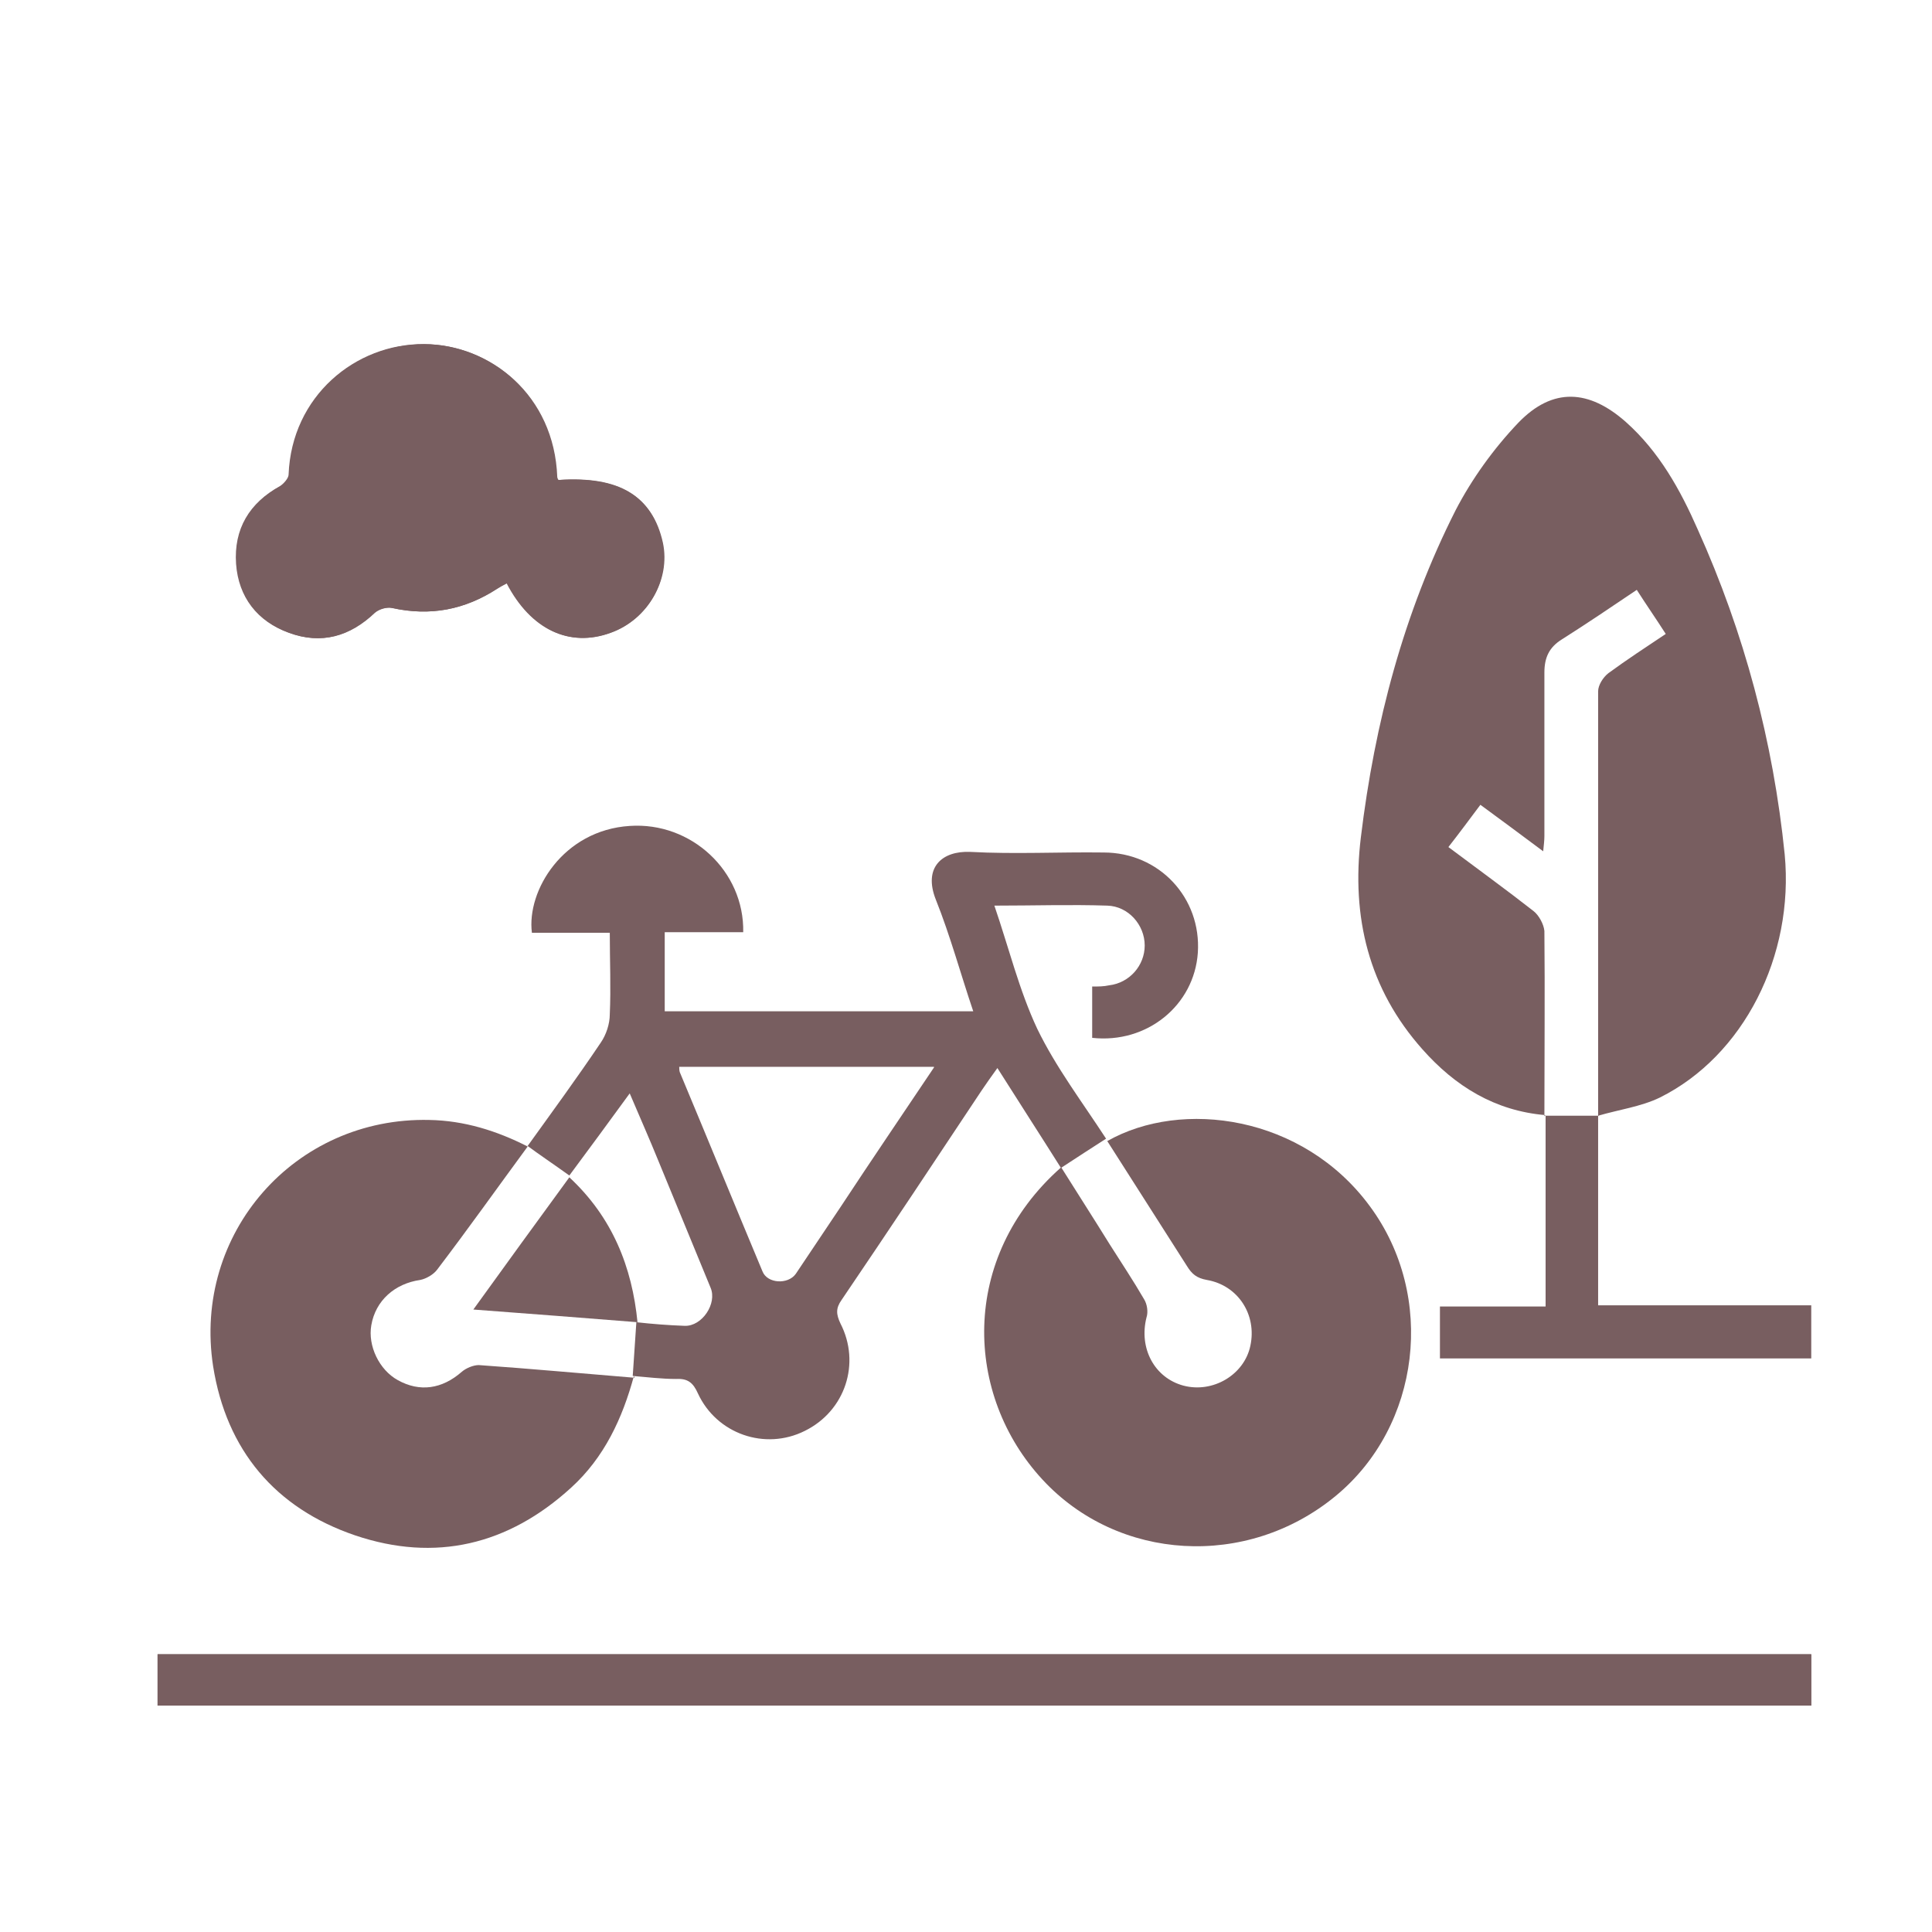 <?xml version="1.0" encoding="UTF-8"?>
<svg id="Capa_1" data-name="Capa 1" xmlns="http://www.w3.org/2000/svg" viewBox="0 0 32 32">
  <defs>
    <style>
      .cls-1 {
        fill: #785e60;
      }
    </style>
  </defs>
  <path class="cls-1" d="M2.61,28.25H30v-.85H2.61v.85ZM9.25,7.95s-.02-.03-.02-.05c-.05-1.35-1.1-2.19-2.2-2.2-1.13,0-2.18,.86-2.24,2.16,0,.07-.08,.16-.14,.19-.51,.28-.77,.71-.73,1.29,.04,.55,.35,.95,.87,1.14,.54,.2,1.01,.06,1.42-.33,.07-.06,.2-.1,.29-.08,.63,.14,1.2,.03,1.74-.32,.05-.03,.1-.06,.16-.09,.4,.77,1.04,1.07,1.72,.82,.61-.22,.99-.88,.86-1.49-.17-.77-.72-1.1-1.72-1.04Z"/>
  <path class="cls-1" d="M8.74,18.98c.41-.57,.82-1.13,1.21-1.71,.09-.13,.15-.31,.15-.47,.02-.44,0-.88,0-1.35h-1.29c-.09-.7,.52-1.7,1.62-1.77,1.02-.07,1.9,.75,1.88,1.76h-1.3v1.31h5.11c-.21-.62-.38-1.25-.62-1.85-.21-.53,.1-.81,.57-.79,.74,.04,1.47,0,2.21,.01,.92,0,1.62,.75,1.56,1.66-.06,.87-.84,1.51-1.75,1.41v-.85c.1,0,.19,0,.28-.02,.34-.04,.59-.33,.59-.66,0-.34-.27-.65-.62-.66-.61-.02-1.21,0-1.87,0,.24,.7,.41,1.4,.71,2.04,.31,.64,.75,1.22,1.14,1.82-.25,.16-.48,.31-.74,.48,.27,.43,.54,.85,.8,1.27,.19,.3,.39,.6,.57,.91,.05,.08,.07,.21,.04,.3-.13,.51,.13,1,.61,1.13,.49,.13,1.01-.18,1.11-.66,.11-.51-.2-1-.72-1.09-.17-.03-.25-.1-.33-.23-.44-.69-.88-1.38-1.32-2.07,1.23-.7,3.24-.43,4.35,1.08,1.1,1.49,.84,3.64-.57,4.8-1.47,1.21-3.6,1.08-4.85-.27-1.3-1.4-1.38-3.68,.3-5.17-.34-.54-.69-1.08-1.05-1.65-.1,.14-.18,.25-.26,.37-.77,1.16-1.54,2.32-2.32,3.47-.1,.14-.09,.24-.02,.39,.34,.66,.08,1.45-.59,1.78-.66,.33-1.46,.05-1.77-.62-.08-.18-.17-.25-.36-.24-.24,0-.48-.03-.72-.05h0c.02-.29,.04-.59,.06-.89h0c.27,.03,.53,.05,.8,.06,.29,.01,.54-.37,.43-.63-.29-.7-.57-1.39-.86-2.09-.15-.37-.31-.73-.48-1.13-.35,.48-.68,.93-1,1.36-.25-.18-.49-.34-.72-.51h0Zm6.73-1.31h-4.22s0,.07,.01,.09c.46,1.1,.91,2.2,1.37,3.3,.08,.2,.42,.22,.55,.04,.25-.37,.5-.75,.75-1.12,.5-.76,1.01-1.51,1.54-2.3Z"/>
  <path class="cls-1" d="M25.6,18.47c-.84-.07-1.5-.48-2.04-1.09-.89-1-1.18-2.19-1.02-3.51,.23-1.9,.71-3.72,1.57-5.42,.27-.52,.63-1.02,1.04-1.45,.57-.59,1.17-.55,1.78-.01,.55,.49,.9,1.12,1.19,1.78,.77,1.71,1.25,3.51,1.44,5.38,.16,1.68-.68,3.34-2.07,4.03-.31,.15-.68,.2-1.02,.3h0c0-2.34,0-4.69,0-7.03,0-.1,.08-.23,.17-.3,.3-.22,.62-.43,.95-.65-.16-.25-.32-.48-.48-.73-.43,.29-.83,.56-1.24,.82-.21,.13-.29,.3-.29,.55,0,.9,0,1.8,0,2.71,0,.07-.01,.15-.02,.25-.36-.27-.7-.52-1.04-.77-.18,.24-.35,.47-.53,.7,.48,.36,.95,.7,1.41,1.06,.09,.07,.17,.22,.18,.33,.01,1.02,0,2.04,0,3.07h0Z"/>
  <path class="cls-1" d="M10.5,22.79c-.19,.7-.49,1.35-1.04,1.85-1.04,.95-2.25,1.24-3.58,.79-1.32-.45-2.13-1.41-2.35-2.8-.34-2.2,1.35-4.13,3.58-4.08,.58,.01,1.12,.18,1.63,.44,0,0,0,0,0,0-.5,.68-.99,1.37-1.5,2.04-.06,.08-.18,.15-.28,.17-.42,.06-.74,.34-.81,.75-.06,.34,.13,.74,.44,.91,.36,.2,.73,.15,1.06-.14,.07-.06,.19-.11,.28-.11,.86,.06,1.72,.14,2.58,.21h0Z"/>
  <path class="cls-1" d="M2.61,28.25v-.85H30v.85H2.61Z"/>
  <path class="cls-1" d="M9.25,7.95c1.01-.07,1.55,.26,1.72,1.04,.13,.62-.24,1.27-.86,1.49-.68,.25-1.32-.05-1.72-.82-.05,.03-.11,.05-.16,.09-.53,.35-1.11,.46-1.74,.32-.09-.02-.23,.02-.29,.08-.41,.39-.88,.53-1.42,.33-.52-.19-.83-.59-.87-1.14-.04-.58,.22-1.01,.73-1.29,.06-.04,.14-.13,.14-.19,.05-1.3,1.11-2.17,2.24-2.16,1.09,0,2.15,.85,2.2,2.2,0,.02,.01,.03,.02,.05Z"/>
  <path class="cls-1" d="M26.47,18.47v3.15h3.53v.88h-6.15v-.86h1.75c0-1.08,0-2.12,0-3.17,0,0,0,.01,0,.01,.3,0,.6,0,.89,0h0Z"/>
  <path class="cls-1" d="M10.56,21.9c-.89-.07-1.77-.14-2.72-.21,.54-.75,1.05-1.45,1.59-2.19,.71,.66,1.04,1.48,1.13,2.41,0,0,0,0,0,0Z"/>
</svg>